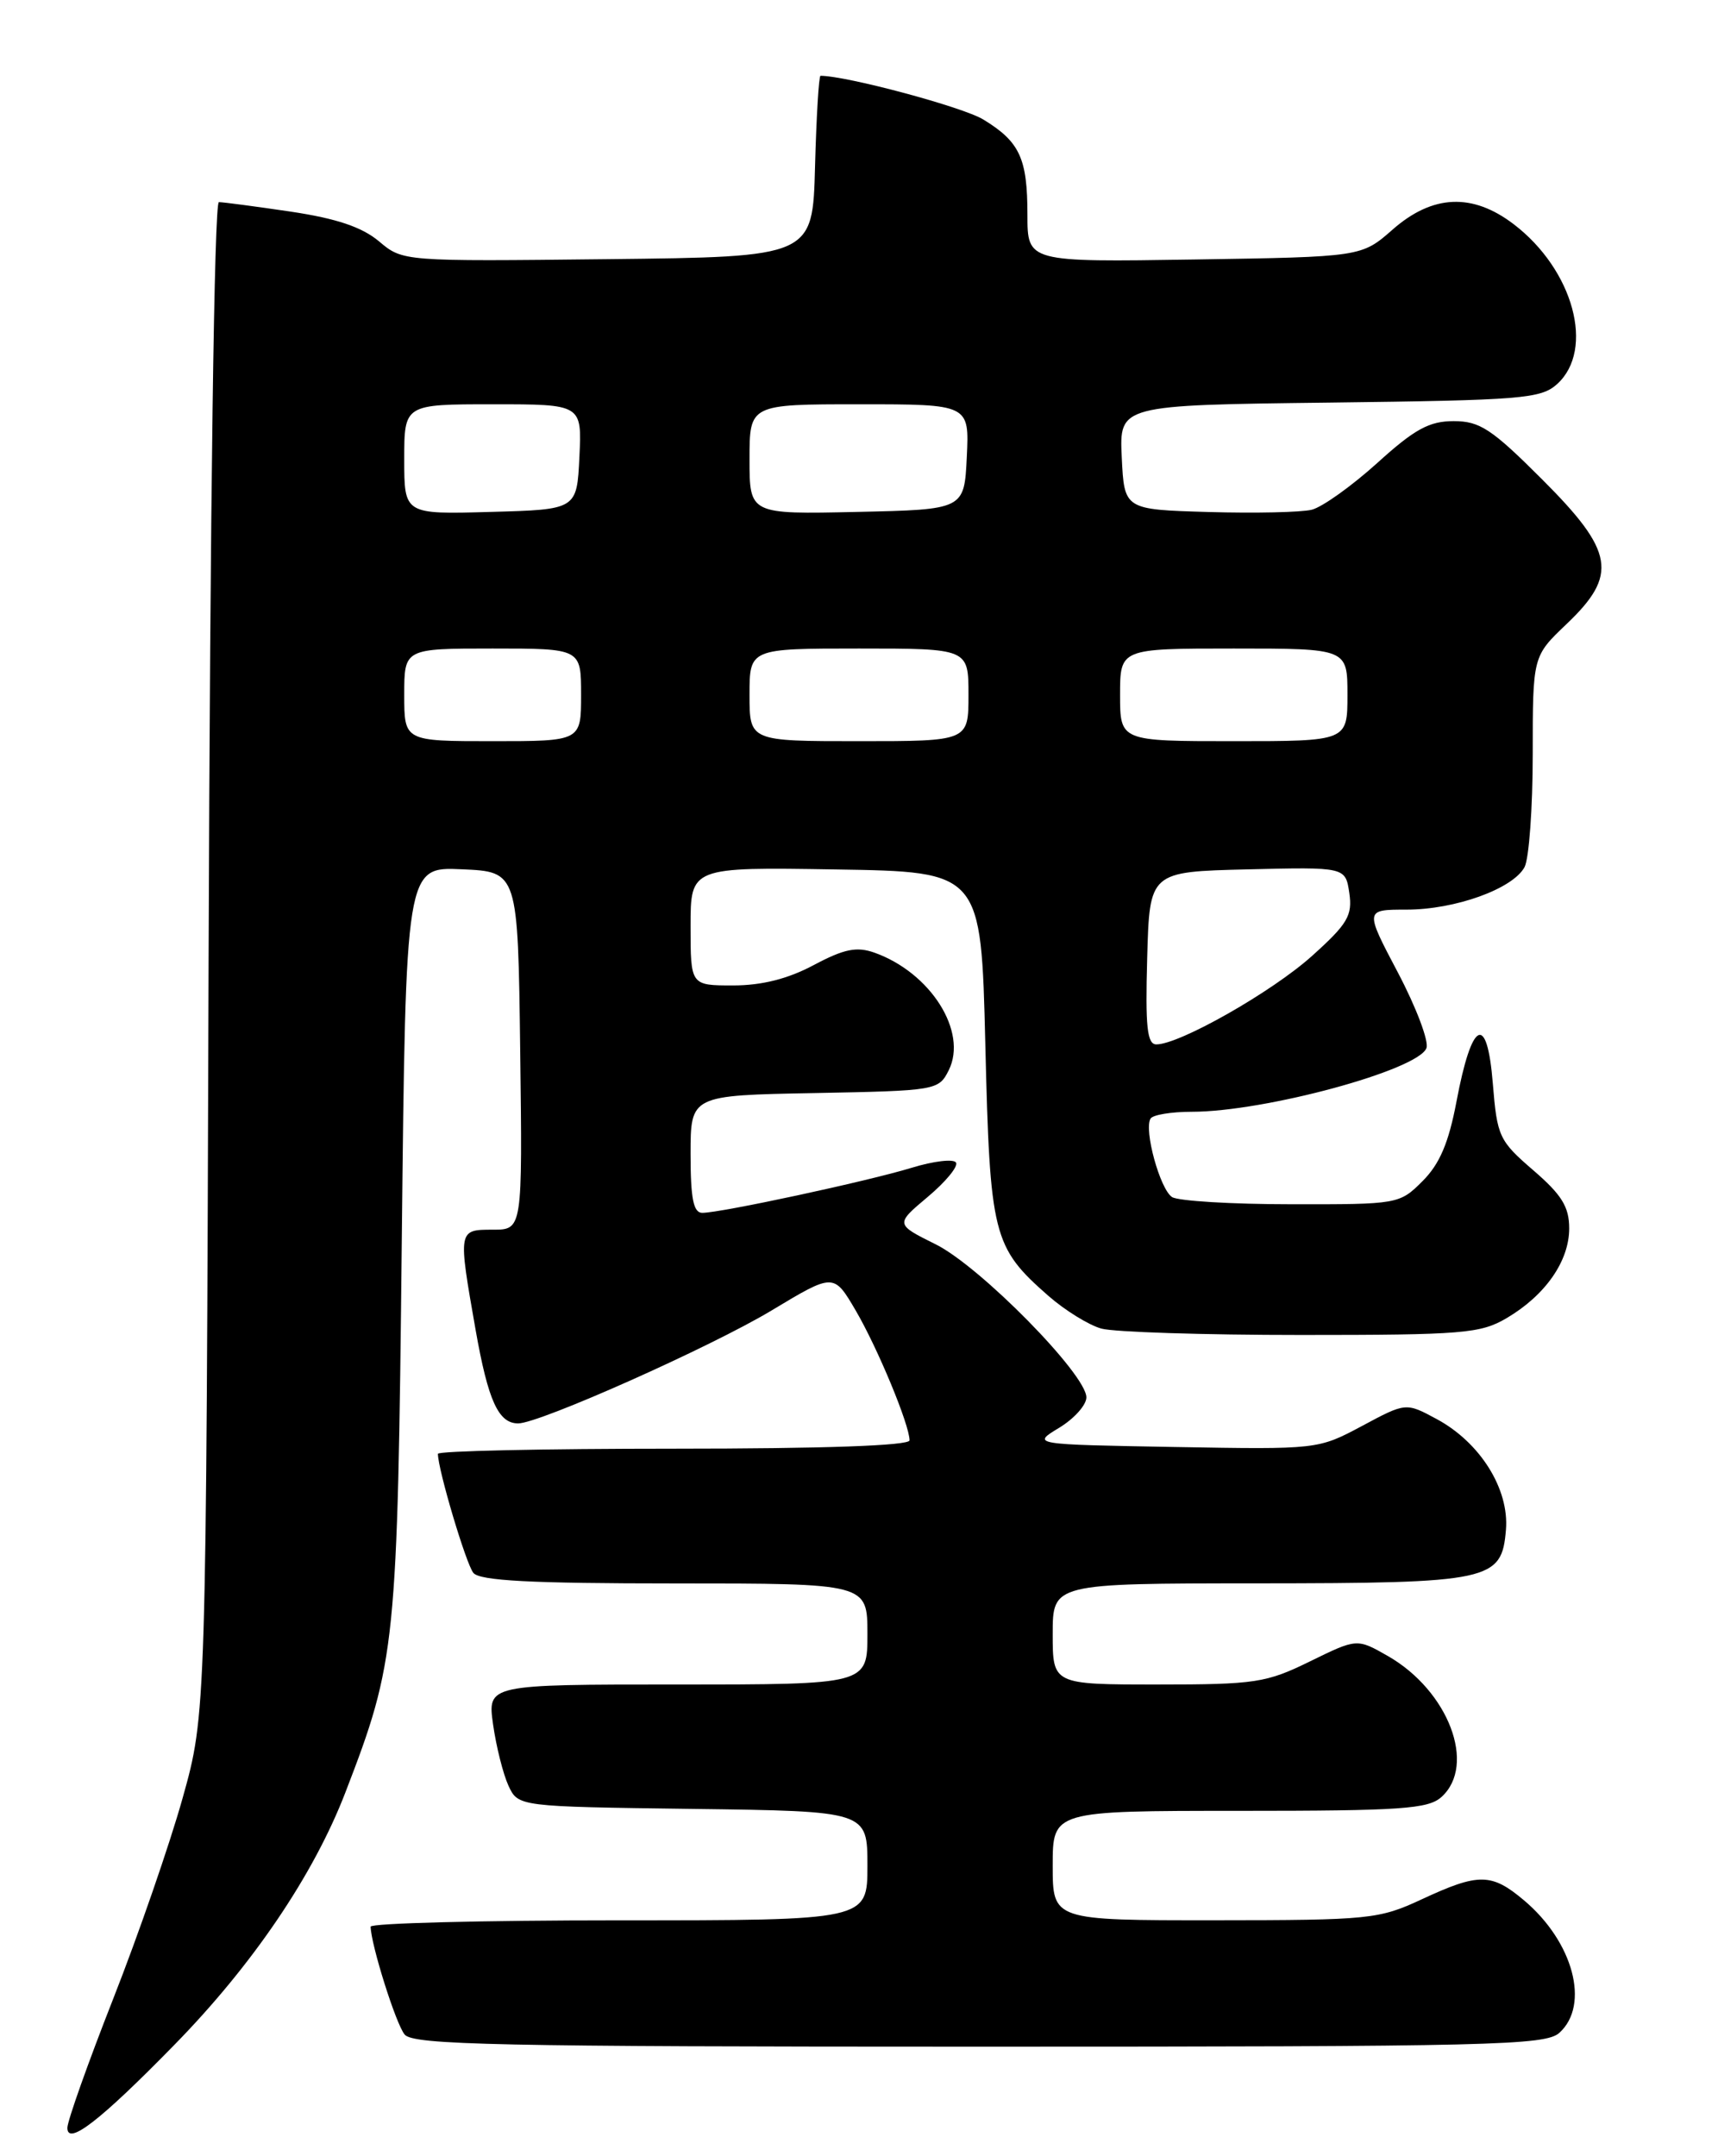 <?xml version="1.0" encoding="UTF-8" standalone="no"?>
<!DOCTYPE svg PUBLIC "-//W3C//DTD SVG 1.1//EN" "http://www.w3.org/Graphics/SVG/1.1/DTD/svg11.dtd" >
<svg xmlns="http://www.w3.org/2000/svg" xmlns:xlink="http://www.w3.org/1999/xlink" version="1.1" viewBox="0 0 204 256">
 <g >
 <path fill="currentColor"
d=" M 20.67 242.82 C 29.98 233.32 37.23 222.63 41.01 212.82 C 47.02 197.24 47.20 195.44 47.71 147.21 C 48.18 102.91 48.18 102.91 54.84 103.21 C 61.50 103.50 61.50 103.50 61.77 124.75 C 62.04 146.00 62.04 146.00 58.52 146.00 C 54.38 146.00 54.38 145.98 56.47 157.87 C 57.96 166.31 59.18 169.00 61.53 169.00 C 64.05 169.00 84.38 159.94 91.62 155.59 C 99.00 151.15 99.00 151.15 101.60 155.58 C 104.21 160.04 108.00 169.17 108.00 171.01 C 108.00 171.64 97.80 172.00 80.00 172.00 C 64.60 172.00 52.00 172.27 52.00 172.61 C 52.00 174.48 55.34 185.69 56.21 186.75 C 56.98 187.68 63.04 188.00 80.12 188.00 C 103.00 188.00 103.00 188.00 103.00 194.00 C 103.00 200.00 103.00 200.00 80.44 200.00 C 57.88 200.00 57.88 200.00 58.55 204.75 C 58.92 207.36 59.74 210.62 60.37 212.00 C 61.53 214.50 61.53 214.50 82.26 214.77 C 103.00 215.04 103.00 215.04 103.00 221.52 C 103.00 228.00 103.00 228.00 73.50 228.00 C 57.27 228.00 44.01 228.34 44.01 228.75 C 44.05 230.90 47.01 240.31 48.05 241.56 C 49.07 242.79 59.08 243.00 116.29 243.00 C 177.28 243.00 183.51 242.85 185.17 241.35 C 188.82 238.04 186.82 230.55 180.96 225.62 C 177.10 222.37 175.58 222.36 168.85 225.49 C 163.74 227.87 162.65 227.98 144.25 227.99 C 125.00 228.00 125.00 228.00 125.00 221.50 C 125.00 215.00 125.00 215.00 147.17 215.00 C 166.40 215.00 169.59 214.78 171.17 213.35 C 175.35 209.56 172.00 200.75 164.82 196.63 C 161.13 194.52 161.13 194.52 155.54 197.26 C 150.36 199.80 149.05 200.00 137.48 200.00 C 125.00 200.00 125.00 200.00 125.00 194.00 C 125.00 188.00 125.00 188.00 149.25 187.99 C 177.03 187.97 178.32 187.69 178.82 181.63 C 179.22 176.79 175.76 171.27 170.61 168.49 C 166.94 166.51 166.94 166.51 161.72 169.31 C 156.51 172.09 156.46 172.10 139.50 171.80 C 122.50 171.50 122.50 171.50 125.75 169.53 C 127.54 168.45 129.00 166.82 129.00 165.91 C 129.00 163.18 116.40 150.38 111.13 147.75 C 106.30 145.35 106.30 145.35 110.17 142.10 C 112.29 140.32 113.80 138.49 113.52 138.03 C 113.23 137.57 110.86 137.85 108.25 138.65 C 103.02 140.25 85.59 144.00 83.39 144.00 C 82.34 144.00 82.00 142.31 82.00 137.03 C 82.00 130.05 82.00 130.05 96.72 129.78 C 111.20 129.50 111.46 129.46 112.66 127.06 C 114.93 122.49 110.51 115.49 103.84 113.11 C 101.72 112.36 100.24 112.66 96.63 114.58 C 93.56 116.22 90.46 117.00 87.05 117.00 C 82.00 117.00 82.00 117.00 82.00 109.98 C 82.00 102.95 82.00 102.95 99.25 103.23 C 116.50 103.50 116.50 103.50 117.00 124.00 C 117.55 146.71 117.89 148.06 124.47 153.84 C 126.43 155.56 129.27 157.32 130.77 157.74 C 132.27 158.16 142.95 158.50 154.50 158.50 C 173.70 158.50 175.79 158.33 178.90 156.50 C 183.50 153.79 186.33 149.73 186.33 145.85 C 186.33 143.29 185.45 141.86 182.06 138.94 C 178.00 135.44 177.77 134.94 177.26 128.62 C 176.58 120.21 174.77 121.11 172.95 130.77 C 172.02 135.69 170.95 138.20 168.92 140.23 C 166.18 142.97 166.01 143.00 153.33 142.98 C 146.27 142.98 139.90 142.59 139.18 142.13 C 137.75 141.23 135.80 134.13 136.62 132.81 C 136.89 132.36 139.09 132.00 141.51 132.00 C 150.16 132.00 168.38 127.06 169.38 124.44 C 169.69 123.64 168.17 119.61 166.00 115.49 C 162.05 108.00 162.05 108.00 167.00 108.00 C 172.80 108.00 179.64 105.53 181.03 102.95 C 181.56 101.95 182.00 95.91 182.00 89.53 C 182.00 77.92 182.00 77.92 186.00 74.11 C 192.16 68.25 191.70 65.49 183.10 56.90 C 177.13 50.93 175.72 50.00 172.61 50.00 C 169.71 50.00 167.97 50.95 163.53 54.98 C 160.50 57.71 157.01 60.21 155.76 60.52 C 154.52 60.83 149.00 60.95 143.50 60.79 C 133.50 60.50 133.50 60.50 133.20 54.30 C 132.91 48.10 132.91 48.10 157.85 47.80 C 180.73 47.52 182.97 47.34 184.90 45.60 C 189.41 41.50 186.84 32.03 179.74 26.62 C 174.84 22.88 170.11 23.09 165.37 27.25 C 161.67 30.50 161.67 30.50 141.84 30.81 C 122.00 31.12 122.00 31.12 122.00 25.49 C 122.00 18.79 121.09 16.83 116.76 14.19 C 114.32 12.70 100.52 9.00 97.43 9.00 C 97.23 9.00 96.94 13.84 96.78 19.75 C 96.50 30.50 96.50 30.50 72.17 30.77 C 47.83 31.04 47.83 31.04 45.00 28.65 C 42.98 26.96 39.96 25.94 34.54 25.13 C 30.35 24.51 26.50 24.00 25.99 24.00 C 25.44 24.00 24.95 59.74 24.77 113.75 C 24.48 203.50 24.48 203.50 21.68 213.50 C 20.14 219.00 16.43 229.72 13.44 237.32 C 10.45 244.93 8.00 251.82 8.00 252.64 C 8.00 254.80 11.91 251.78 20.67 242.82 Z  M 136.22 113.75 C 136.50 103.50 136.50 103.50 148.13 103.22 C 159.76 102.94 159.76 102.94 160.22 106.02 C 160.61 108.70 160.03 109.69 155.79 113.50 C 151.04 117.77 140.07 124.00 137.31 124.00 C 136.21 124.00 135.99 121.92 136.22 113.75 Z  M 48.00 82.50 C 48.00 77.00 48.00 77.00 58.50 77.00 C 69.00 77.00 69.00 77.00 69.00 82.50 C 69.00 88.00 69.00 88.00 58.50 88.00 C 48.00 88.00 48.00 88.00 48.00 82.50 Z  M 89.00 82.50 C 89.00 77.00 89.00 77.00 102.00 77.00 C 115.00 77.00 115.00 77.00 115.00 82.50 C 115.00 88.00 115.00 88.00 102.00 88.00 C 89.00 88.00 89.00 88.00 89.00 82.50 Z  M 133.00 82.50 C 133.00 77.00 133.00 77.00 146.50 77.00 C 160.00 77.00 160.00 77.00 160.00 82.50 C 160.00 88.00 160.00 88.00 146.50 88.00 C 133.00 88.00 133.00 88.00 133.00 82.50 Z  M 48.00 54.53 C 48.00 48.00 48.00 48.00 58.55 48.00 C 69.10 48.00 69.10 48.00 68.80 54.25 C 68.50 60.50 68.50 60.50 58.25 60.78 C 48.00 61.07 48.00 61.07 48.00 54.53 Z  M 89.00 54.53 C 89.00 48.00 89.00 48.00 102.05 48.00 C 115.10 48.00 115.10 48.00 114.80 54.25 C 114.50 60.50 114.50 60.50 101.75 60.78 C 89.00 61.06 89.00 61.06 89.00 54.53 Z "/>
</g>
</svg>